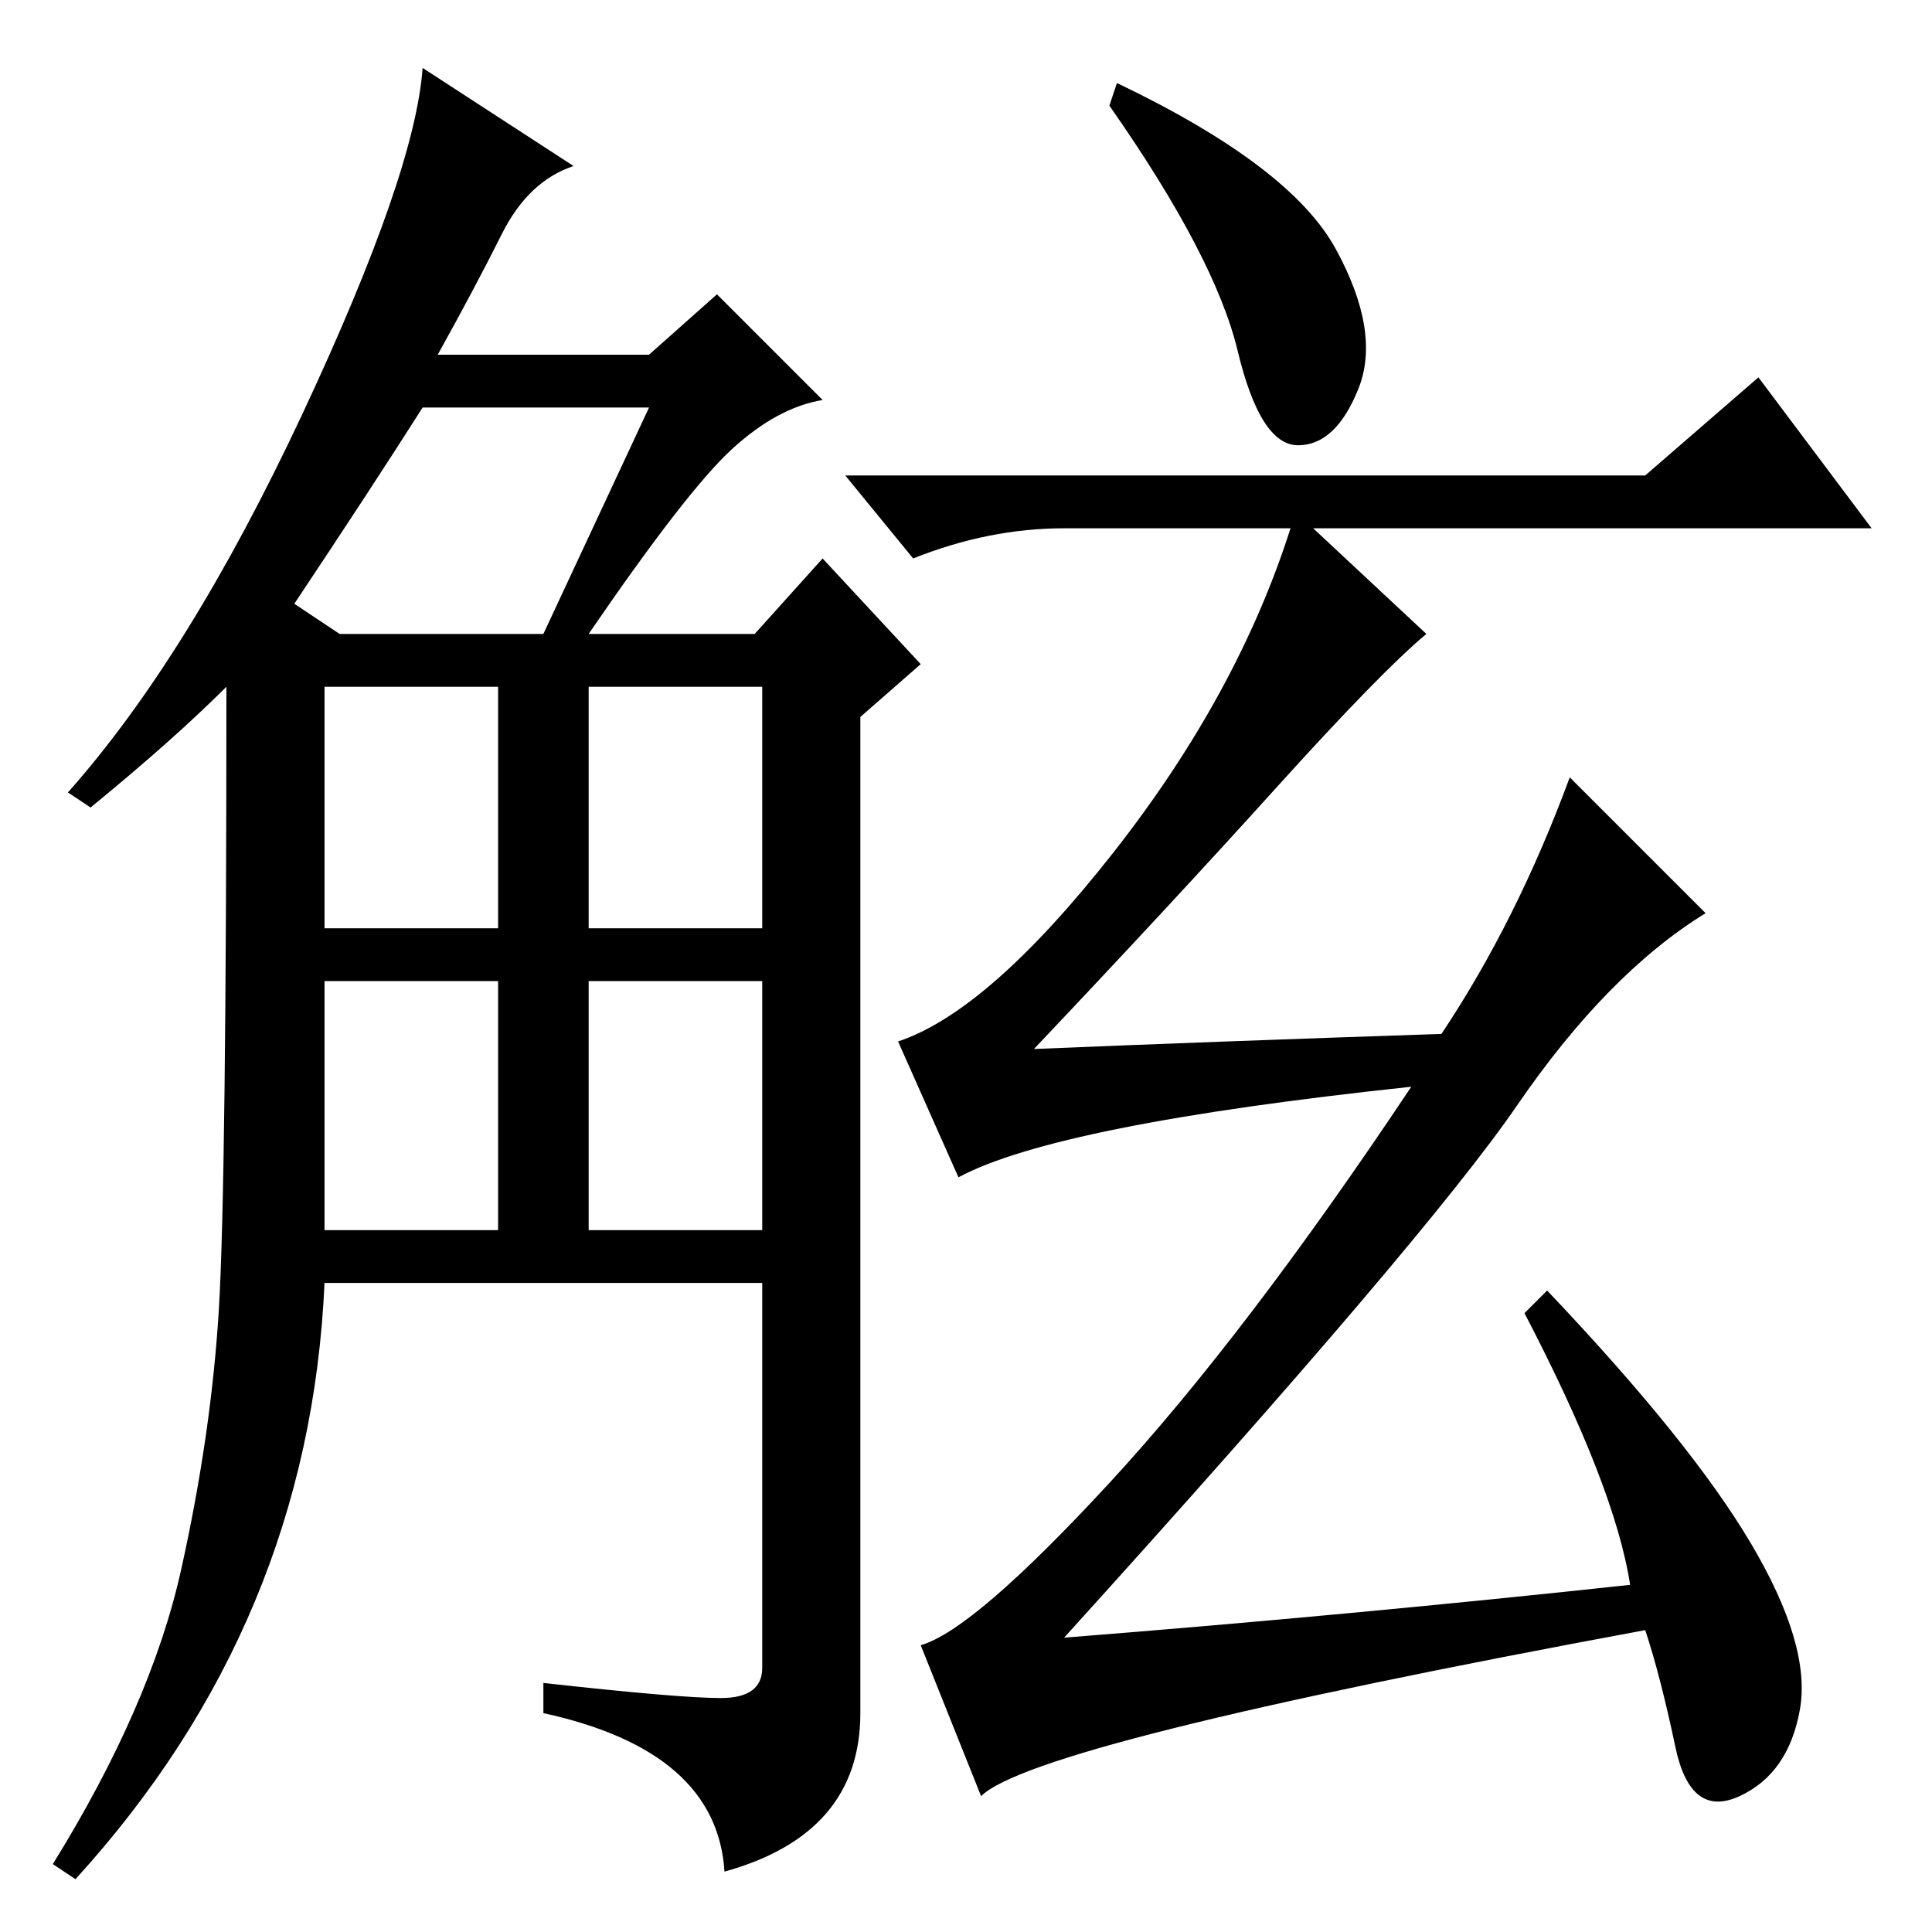 <?xml version="1.0" standalone="no"?>
<!DOCTYPE svg PUBLIC "-//W3C//DTD SVG 1.1//EN" "http://www.w3.org/Graphics/SVG/1.1/DTD/svg11.dtd" >
<svg xmlns="http://www.w3.org/2000/svg" xmlns:xlink="http://www.w3.org/1999/xlink" version="1.1" viewBox="0 -36 256 256">
  <g transform="matrix(1 0 0 -1 0 220)">
   <path fill="currentColor"
d="M76 234q-6 -2 -9.5 -9t-8.5 -16h28l9 8l14 -14q-6 -1 -12 -6.5t-19 -24.5h22l9 10l13 -14l-8 -7v-132q0 -16 -18 -21q-1 16 -24 21v4q18 -2 23.5 -2t5.5 4v51h-58q-2 -45 -33 -79l-3 2q13 21 17 39t5 34.5t1 82.5q-7 -7 -18 -16l-3 2q16 18 31 50t16 46zM43 93h23v33h-23
v-33zM43 133h23v32h-23v-32zM78 133h23v32h-23v-32zM78 93h23v33h-23v-33zM39 176l6 -4h27l14 30h-30q-7 -11 -17 -26zM148 245q23 -11 29 -22t3 -18.5t-8 -7.5t-8 12.5t-17 32.5zM169 151.5q-14 -15.5 -32 -34.5q24 1 54 2q10 15 17 34l18 -18q-13 -8 -25 -25.5t-60 -70.5
q38 3 75 7q-2 13 -14 36l3 3q19 -20 27 -33.5t6.5 -22t-8 -11.5t-8.5 6.5t-4 15.5q-81 -15 -88 -22l-8 20q7 2 25 21.5t40 52.5q-47 -5 -60 -12l-8 18q12 4 28.5 25t23.5 43h-30q-10 0 -20 -4l-9 11h106l15 13l15 -20h-74l15 -14q-6 -5 -20 -20.5z" />
  </g>

</svg>
